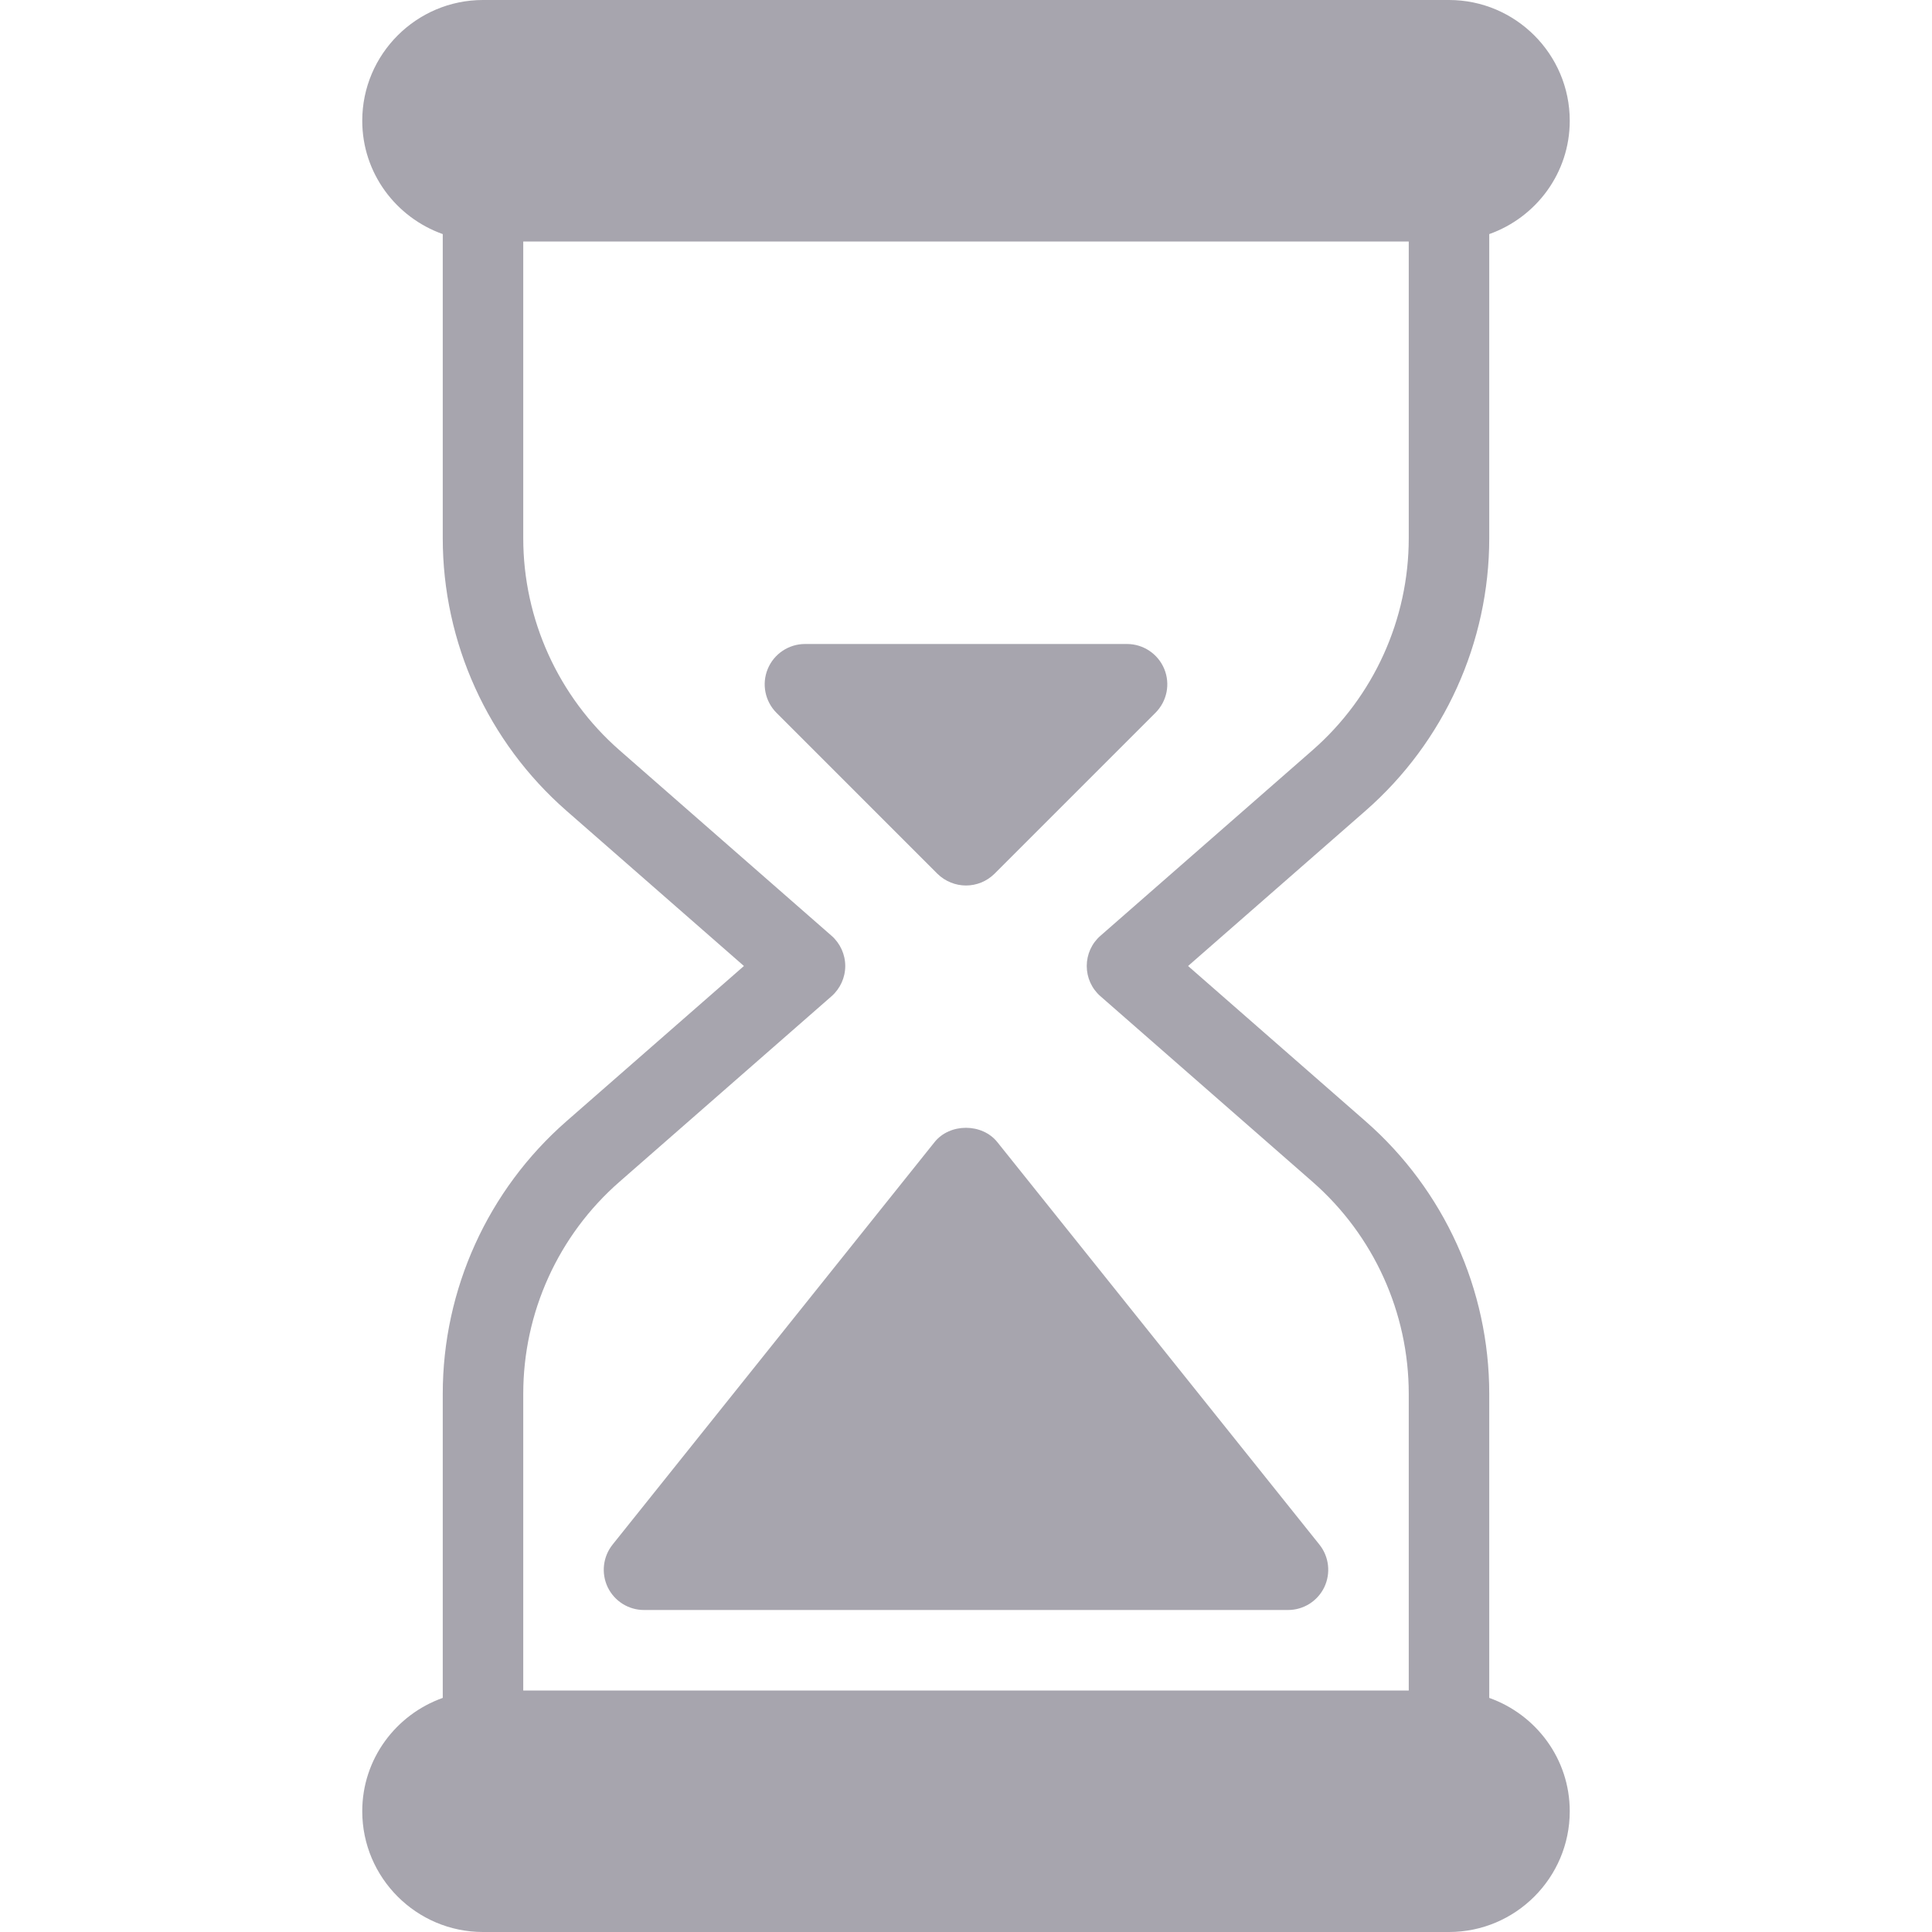 <svg width="18" height="18" viewBox="0 0 18 18" fill="none" xmlns="http://www.w3.org/2000/svg">
<path d="M4.125 15.819V12.986C4.125 12.014 4.545 11.087 5.278 10.446L6.931 9L5.278 7.554C4.545 6.913 4.125 5.986 4.125 5.014V2.181C3.689 2.026 3.375 1.613 3.375 1.125C3.375 0.505 3.88 0 4.5 0H13.5C14.12 0 14.625 0.505 14.625 1.125C14.625 1.613 14.311 2.026 13.875 2.181V5.014C13.875 5.986 13.455 6.913 12.722 7.554L11.069 9L12.722 10.446C13.455 11.087 13.875 12.014 13.875 12.986V15.819C14.311 15.974 14.625 16.387 14.625 16.875C14.625 17.495 14.12 18 13.5 18H4.5C3.88 18 3.375 17.495 3.375 16.875C3.375 16.387 3.689 15.974 4.125 15.819ZM4.875 15.75H13.125V12.986C13.125 12.229 12.798 11.509 12.229 11.011L10.253 9.282C10.171 9.211 10.125 9.108 10.125 9C10.125 8.892 10.171 8.789 10.253 8.718L12.229 6.989C12.798 6.491 13.125 5.771 13.125 5.014V2.25H4.875V5.014C4.875 5.77 5.202 6.49 5.771 6.989L7.747 8.718C7.828 8.789 7.875 8.892 7.875 9C7.875 9.108 7.828 9.211 7.747 9.282L5.771 11.011C5.201 11.509 4.875 12.229 4.875 12.986V15.75Z" fill="#A7A5AE"/>
<path d="M5.707 14.391L8.707 10.641C8.849 10.463 9.15 10.463 9.292 10.641L12.293 14.391C12.383 14.504 12.4 14.658 12.338 14.788C12.275 14.918 12.144 15 12 15H6C5.856 15 5.725 14.918 5.662 14.788C5.6 14.658 5.617 14.504 5.707 14.391Z" fill="#A7A5AE"/>
<path d="M7.153 6.232C7.211 6.092 7.348 6 7.5 6H10.5C10.652 6 10.789 6.092 10.847 6.232C10.905 6.372 10.873 6.533 10.765 6.641L9.265 8.141C9.192 8.213 9.096 8.25 9 8.25C8.904 8.25 8.808 8.213 8.734 8.141L7.234 6.641C7.127 6.533 7.095 6.372 7.153 6.232Z" fill="#A7A5AE"/>
</svg>
